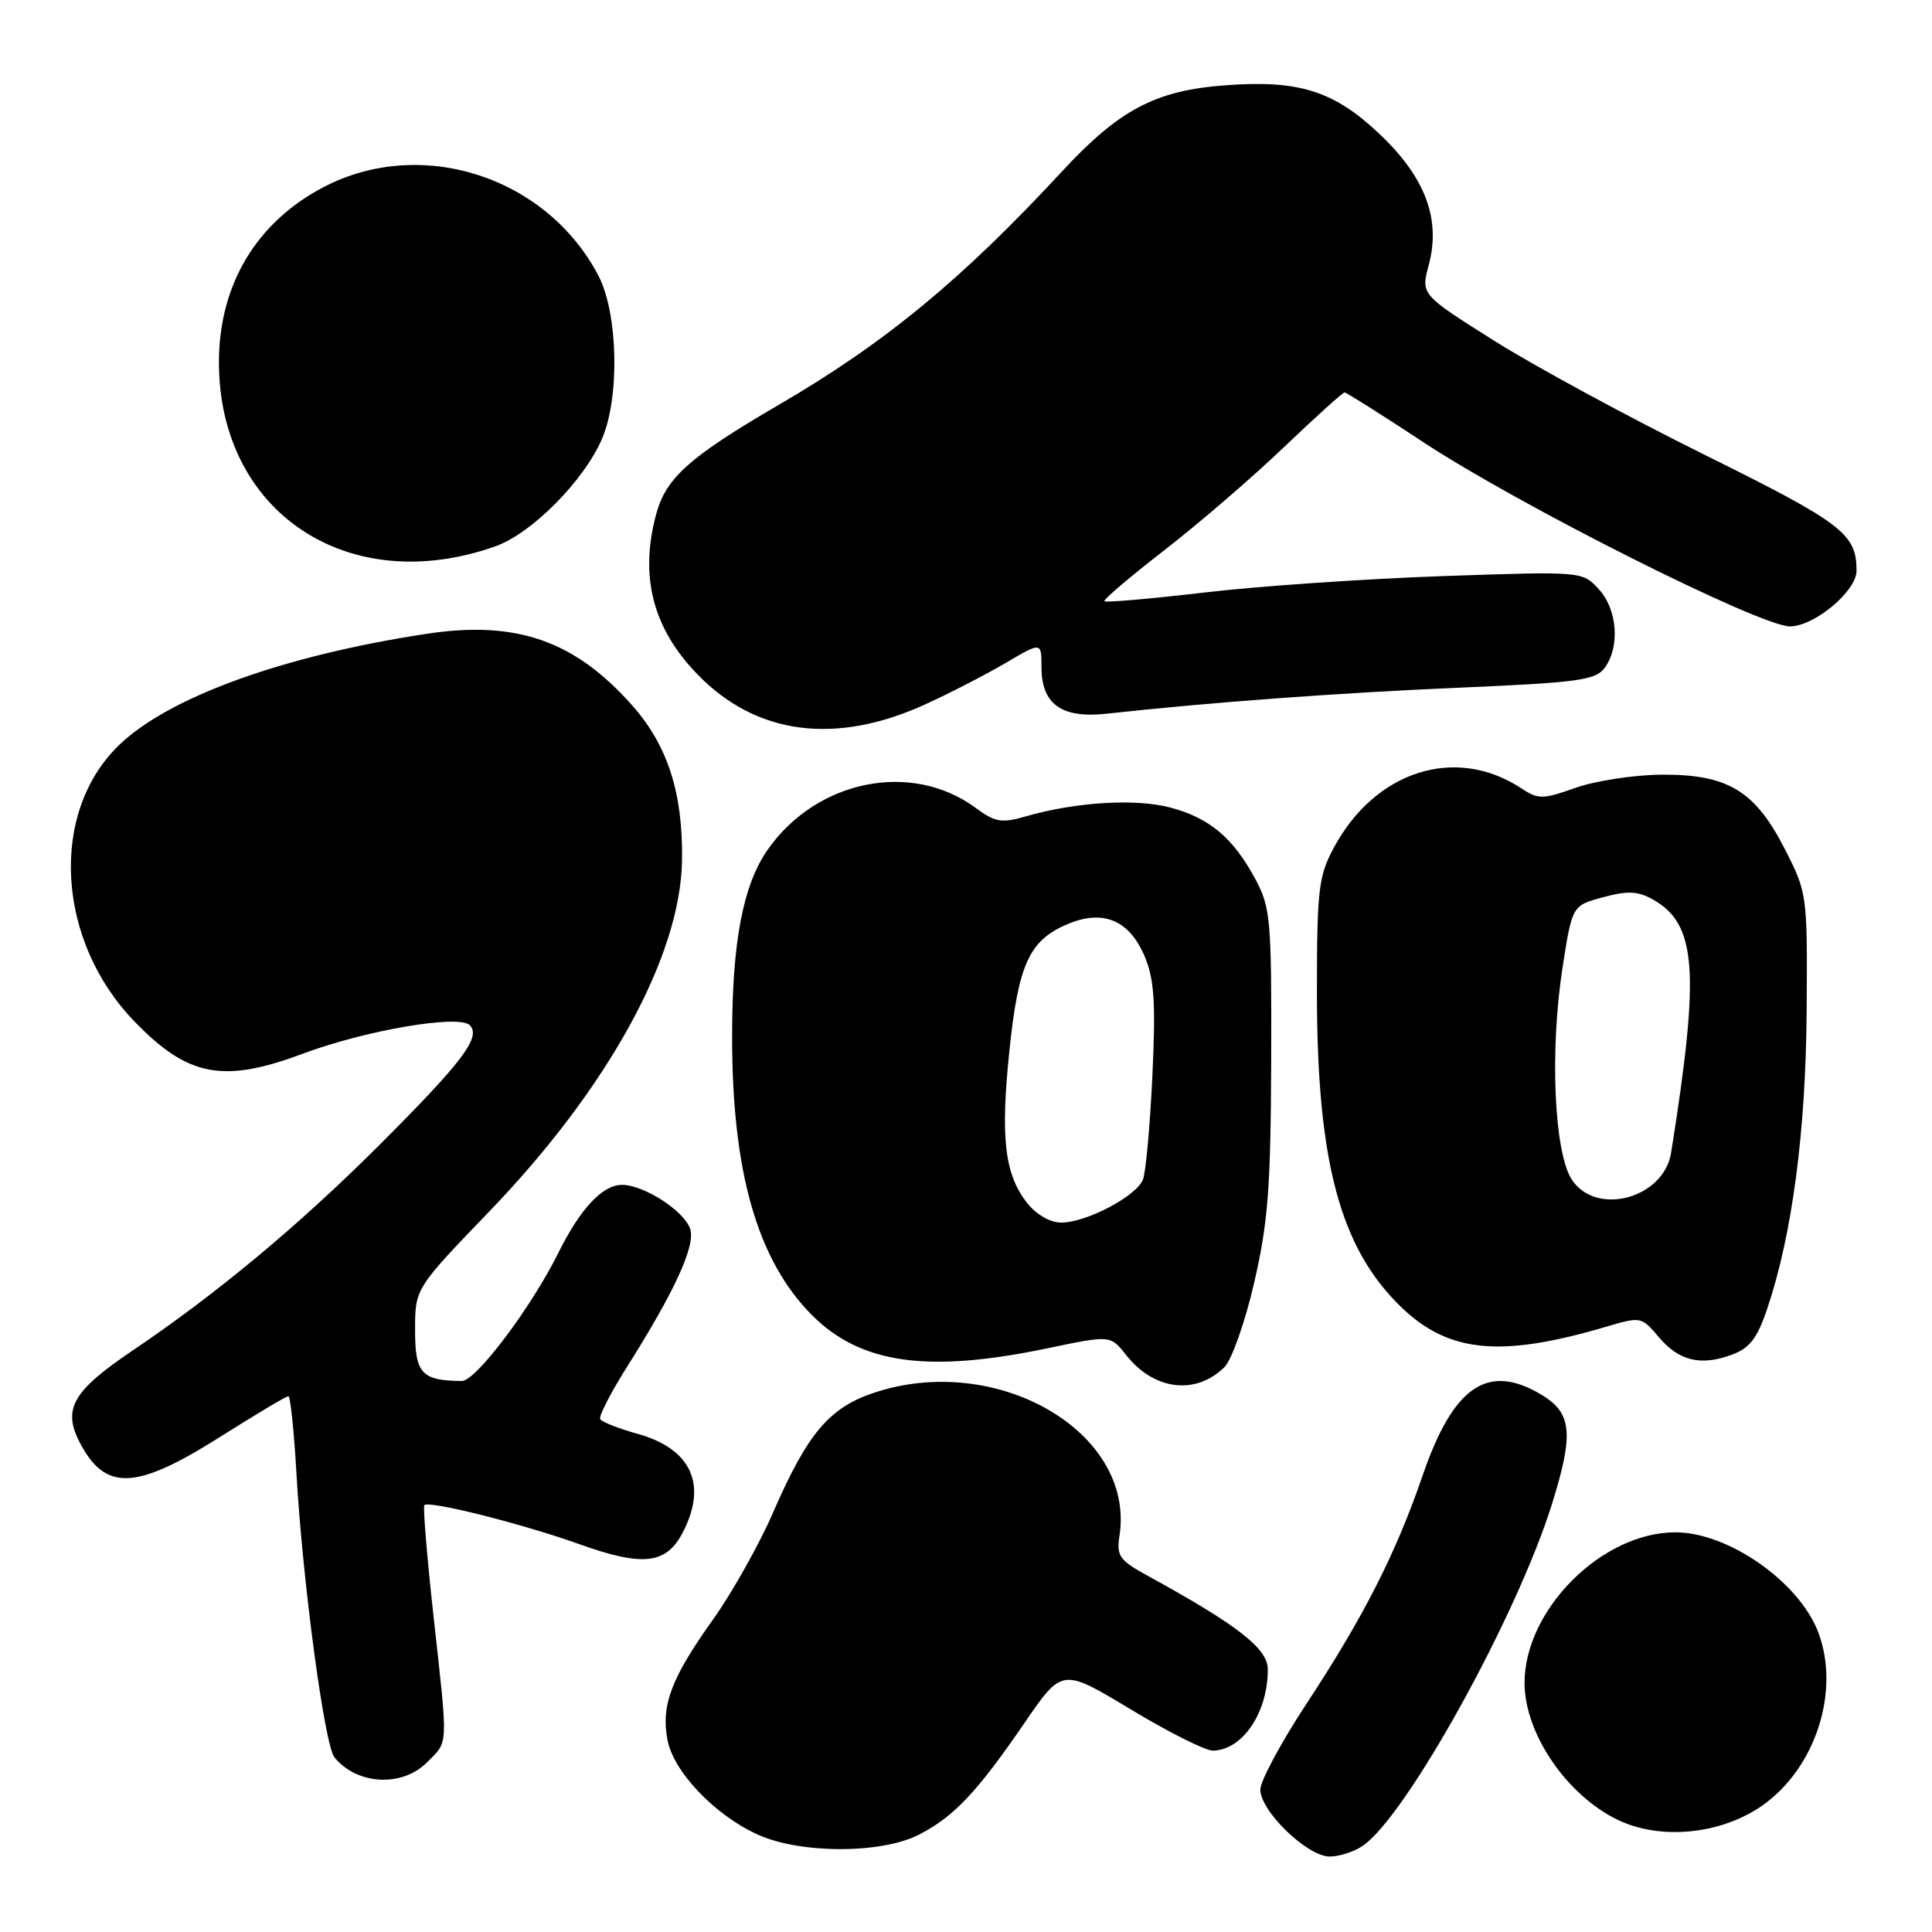 <?xml version="1.0" encoding="UTF-8" standalone="no"?>
<!DOCTYPE svg PUBLIC "-//W3C//DTD SVG 1.1//EN" "http://www.w3.org/Graphics/SVG/1.1/DTD/svg11.dtd" >
<svg xmlns="http://www.w3.org/2000/svg" xmlns:xlink="http://www.w3.org/1999/xlink" version="1.1" viewBox="0 0 256 256">
 <g >
 <path fill="currentColor"
d=" M 180.62 244.55 C 186.46 240.46 201.00 214.16 205.65 199.27 C 208.58 189.89 208.30 187.20 204.14 184.74 C 197.10 180.58 192.56 183.71 188.51 195.50 C 184.96 205.85 180.67 214.28 173.10 225.78 C 169.75 230.88 167.00 235.99 167.00 237.13 C 167.00 239.98 173.23 246.00 176.18 246.00 C 177.49 246.00 179.48 245.35 180.62 244.55 Z  M 121.79 243.09 C 126.41 240.71 129.47 237.47 135.78 228.26 C 140.74 221.02 140.74 221.02 149.84 226.51 C 154.85 229.53 159.75 231.99 160.72 231.97 C 164.65 231.90 168.01 226.91 167.99 221.18 C 167.98 218.44 164.01 215.35 152.19 208.86 C 148.31 206.74 147.92 206.19 148.34 203.48 C 150.45 189.71 131.96 179.04 115.63 184.61 C 109.84 186.58 106.96 190.03 102.48 200.32 C 100.62 204.61 97.03 211.01 94.50 214.56 C 88.94 222.35 87.58 225.94 88.44 230.54 C 89.24 234.77 94.70 240.50 100.40 243.09 C 106.04 245.66 116.81 245.66 121.79 243.09 Z  M 233.45 239.29 C 240.54 234.36 243.88 224.12 240.94 216.32 C 238.42 209.63 229.02 203.04 222.00 203.04 C 212.27 203.04 202.01 213.28 202.01 223.00 C 202.01 229.74 207.67 237.99 214.49 241.20 C 220.13 243.85 228.02 243.05 233.45 239.29 Z  M 56.55 233.55 C 59.45 230.64 59.40 231.86 57.43 214.03 C 56.57 206.20 56.03 199.64 56.23 199.44 C 56.86 198.80 69.29 201.93 76.76 204.61 C 85.19 207.63 88.29 207.28 90.48 203.04 C 93.76 196.70 91.60 191.99 84.52 190.00 C 82.00 189.30 79.76 188.42 79.53 188.05 C 79.31 187.69 80.90 184.57 83.08 181.12 C 89.39 171.14 92.16 165.09 91.46 162.87 C 90.70 160.48 85.35 157.01 82.42 157.00 C 79.84 157.00 76.90 160.14 73.99 166.00 C 70.39 173.26 63.05 183.00 61.20 182.99 C 55.86 182.94 55.00 182.01 55.00 176.25 C 55.00 170.74 55.00 170.74 64.82 160.54 C 80.57 144.19 90.18 126.69 90.37 114.02 C 90.51 105.15 88.50 98.85 83.84 93.55 C 76.23 84.91 68.44 82.17 56.56 83.98 C 37.53 86.86 22.27 92.40 15.71 98.79 C 6.51 107.75 7.48 124.65 17.80 135.33 C 24.89 142.68 29.56 143.57 40.13 139.62 C 48.41 136.52 60.80 134.40 62.24 135.84 C 63.80 137.40 61.30 140.70 50.17 151.82 C 39.55 162.41 28.70 171.45 17.50 179.00 C 9.64 184.31 8.27 186.69 10.56 191.12 C 13.92 197.61 17.95 197.47 29.00 190.50 C 33.79 187.47 37.94 185.00 38.21 185.00 C 38.48 185.00 38.96 189.61 39.28 195.25 C 40.11 209.65 43.00 231.24 44.32 232.86 C 47.29 236.51 53.25 236.84 56.55 233.55 Z  M 162.24 181.16 C 163.20 180.22 164.98 175.19 166.18 169.98 C 168.03 161.98 168.38 157.38 168.44 140.50 C 168.50 121.87 168.35 120.23 166.35 116.50 C 163.39 111.00 160.28 108.39 155.06 107.00 C 150.46 105.78 142.49 106.27 135.87 108.19 C 132.73 109.10 131.85 108.95 129.28 107.05 C 120.82 100.80 108.24 103.31 101.75 112.55 C 98.46 117.23 97.01 124.78 97.01 137.31 C 96.99 155.30 100.36 167.03 107.62 174.29 C 114.06 180.73 122.96 181.97 138.82 178.65 C 147.14 176.91 147.14 176.91 149.21 179.54 C 152.89 184.22 158.42 184.91 162.24 181.16 Z  M 234.19 173.34 C 237.48 163.56 239.28 149.91 239.39 133.94 C 239.50 118.51 239.47 118.32 236.49 112.49 C 232.54 104.75 228.90 102.57 220.06 102.65 C 216.45 102.69 211.37 103.47 208.77 104.39 C 204.38 105.94 203.85 105.95 201.54 104.43 C 192.84 98.73 182.18 102.14 176.71 112.38 C 174.71 116.10 174.50 117.95 174.50 131.50 C 174.50 153.93 177.57 165.39 185.67 173.20 C 191.98 179.28 198.91 179.93 212.99 175.75 C 217.38 174.45 217.53 174.48 219.77 177.14 C 222.47 180.34 225.35 181.04 229.50 179.50 C 231.86 178.62 232.86 177.31 234.19 173.34 Z  M 122.61 93.33 C 125.85 91.85 130.64 89.38 133.25 87.85 C 138.00 85.05 138.00 85.05 138.00 88.37 C 138.00 93.32 140.65 95.22 146.63 94.57 C 160.47 93.05 177.35 91.81 193.39 91.12 C 209.15 90.44 211.44 90.13 212.64 88.48 C 214.69 85.67 214.31 80.71 211.82 78.04 C 209.64 75.70 209.64 75.70 191.07 76.34 C 180.86 76.70 166.69 77.67 159.59 78.51 C 152.49 79.34 146.53 79.86 146.34 79.67 C 146.15 79.48 149.71 76.45 154.25 72.93 C 158.79 69.42 165.93 63.27 170.11 59.27 C 174.30 55.27 177.92 52.00 178.16 52.00 C 178.40 52.00 183.08 54.95 188.55 58.56 C 201.22 66.92 233.21 83.00 237.18 83.00 C 240.40 83.00 246.00 78.33 246.00 75.64 C 246.00 70.72 244.19 69.34 225.84 60.25 C 215.75 55.25 203.17 48.43 197.89 45.09 C 188.27 39.02 188.27 39.02 189.32 35.10 C 190.94 29.03 188.86 23.49 182.80 17.76 C 176.76 12.04 172.13 10.57 162.38 11.30 C 153.08 11.99 148.31 14.51 140.65 22.79 C 127.42 37.07 117.21 45.49 103.16 53.66 C 91.49 60.46 88.30 63.28 87.00 67.94 C 84.69 76.27 86.45 83.22 92.44 89.38 C 100.22 97.39 110.71 98.76 122.61 93.33 Z  M 65.67 72.38 C 70.45 70.68 77.36 63.72 79.75 58.19 C 82.15 52.66 81.90 41.50 79.28 36.50 C 72.38 23.37 55.81 18.04 42.88 24.79 C 33.97 29.45 29.01 37.74 29.01 48.00 C 29.01 67.90 46.17 79.31 65.67 72.38 Z  M 136.10 159.40 C 133.11 155.60 132.55 150.79 133.75 139.22 C 134.95 127.69 136.39 124.57 141.53 122.42 C 146.21 120.47 149.65 121.94 151.68 126.74 C 152.95 129.76 153.15 132.87 152.70 142.50 C 152.39 149.10 151.83 155.31 151.45 156.29 C 150.59 158.50 143.95 162.00 140.61 162.00 C 139.15 162.00 137.32 160.94 136.10 159.40 Z  M 208.27 156.30 C 205.93 152.72 205.34 139.24 207.04 128.24 C 208.32 119.99 208.32 119.99 212.41 118.89 C 215.65 118.01 217.02 118.07 218.99 119.17 C 224.83 122.44 225.28 128.61 221.43 152.75 C 220.46 158.80 211.50 161.22 208.27 156.30 Z "/>
</g>
</svg>